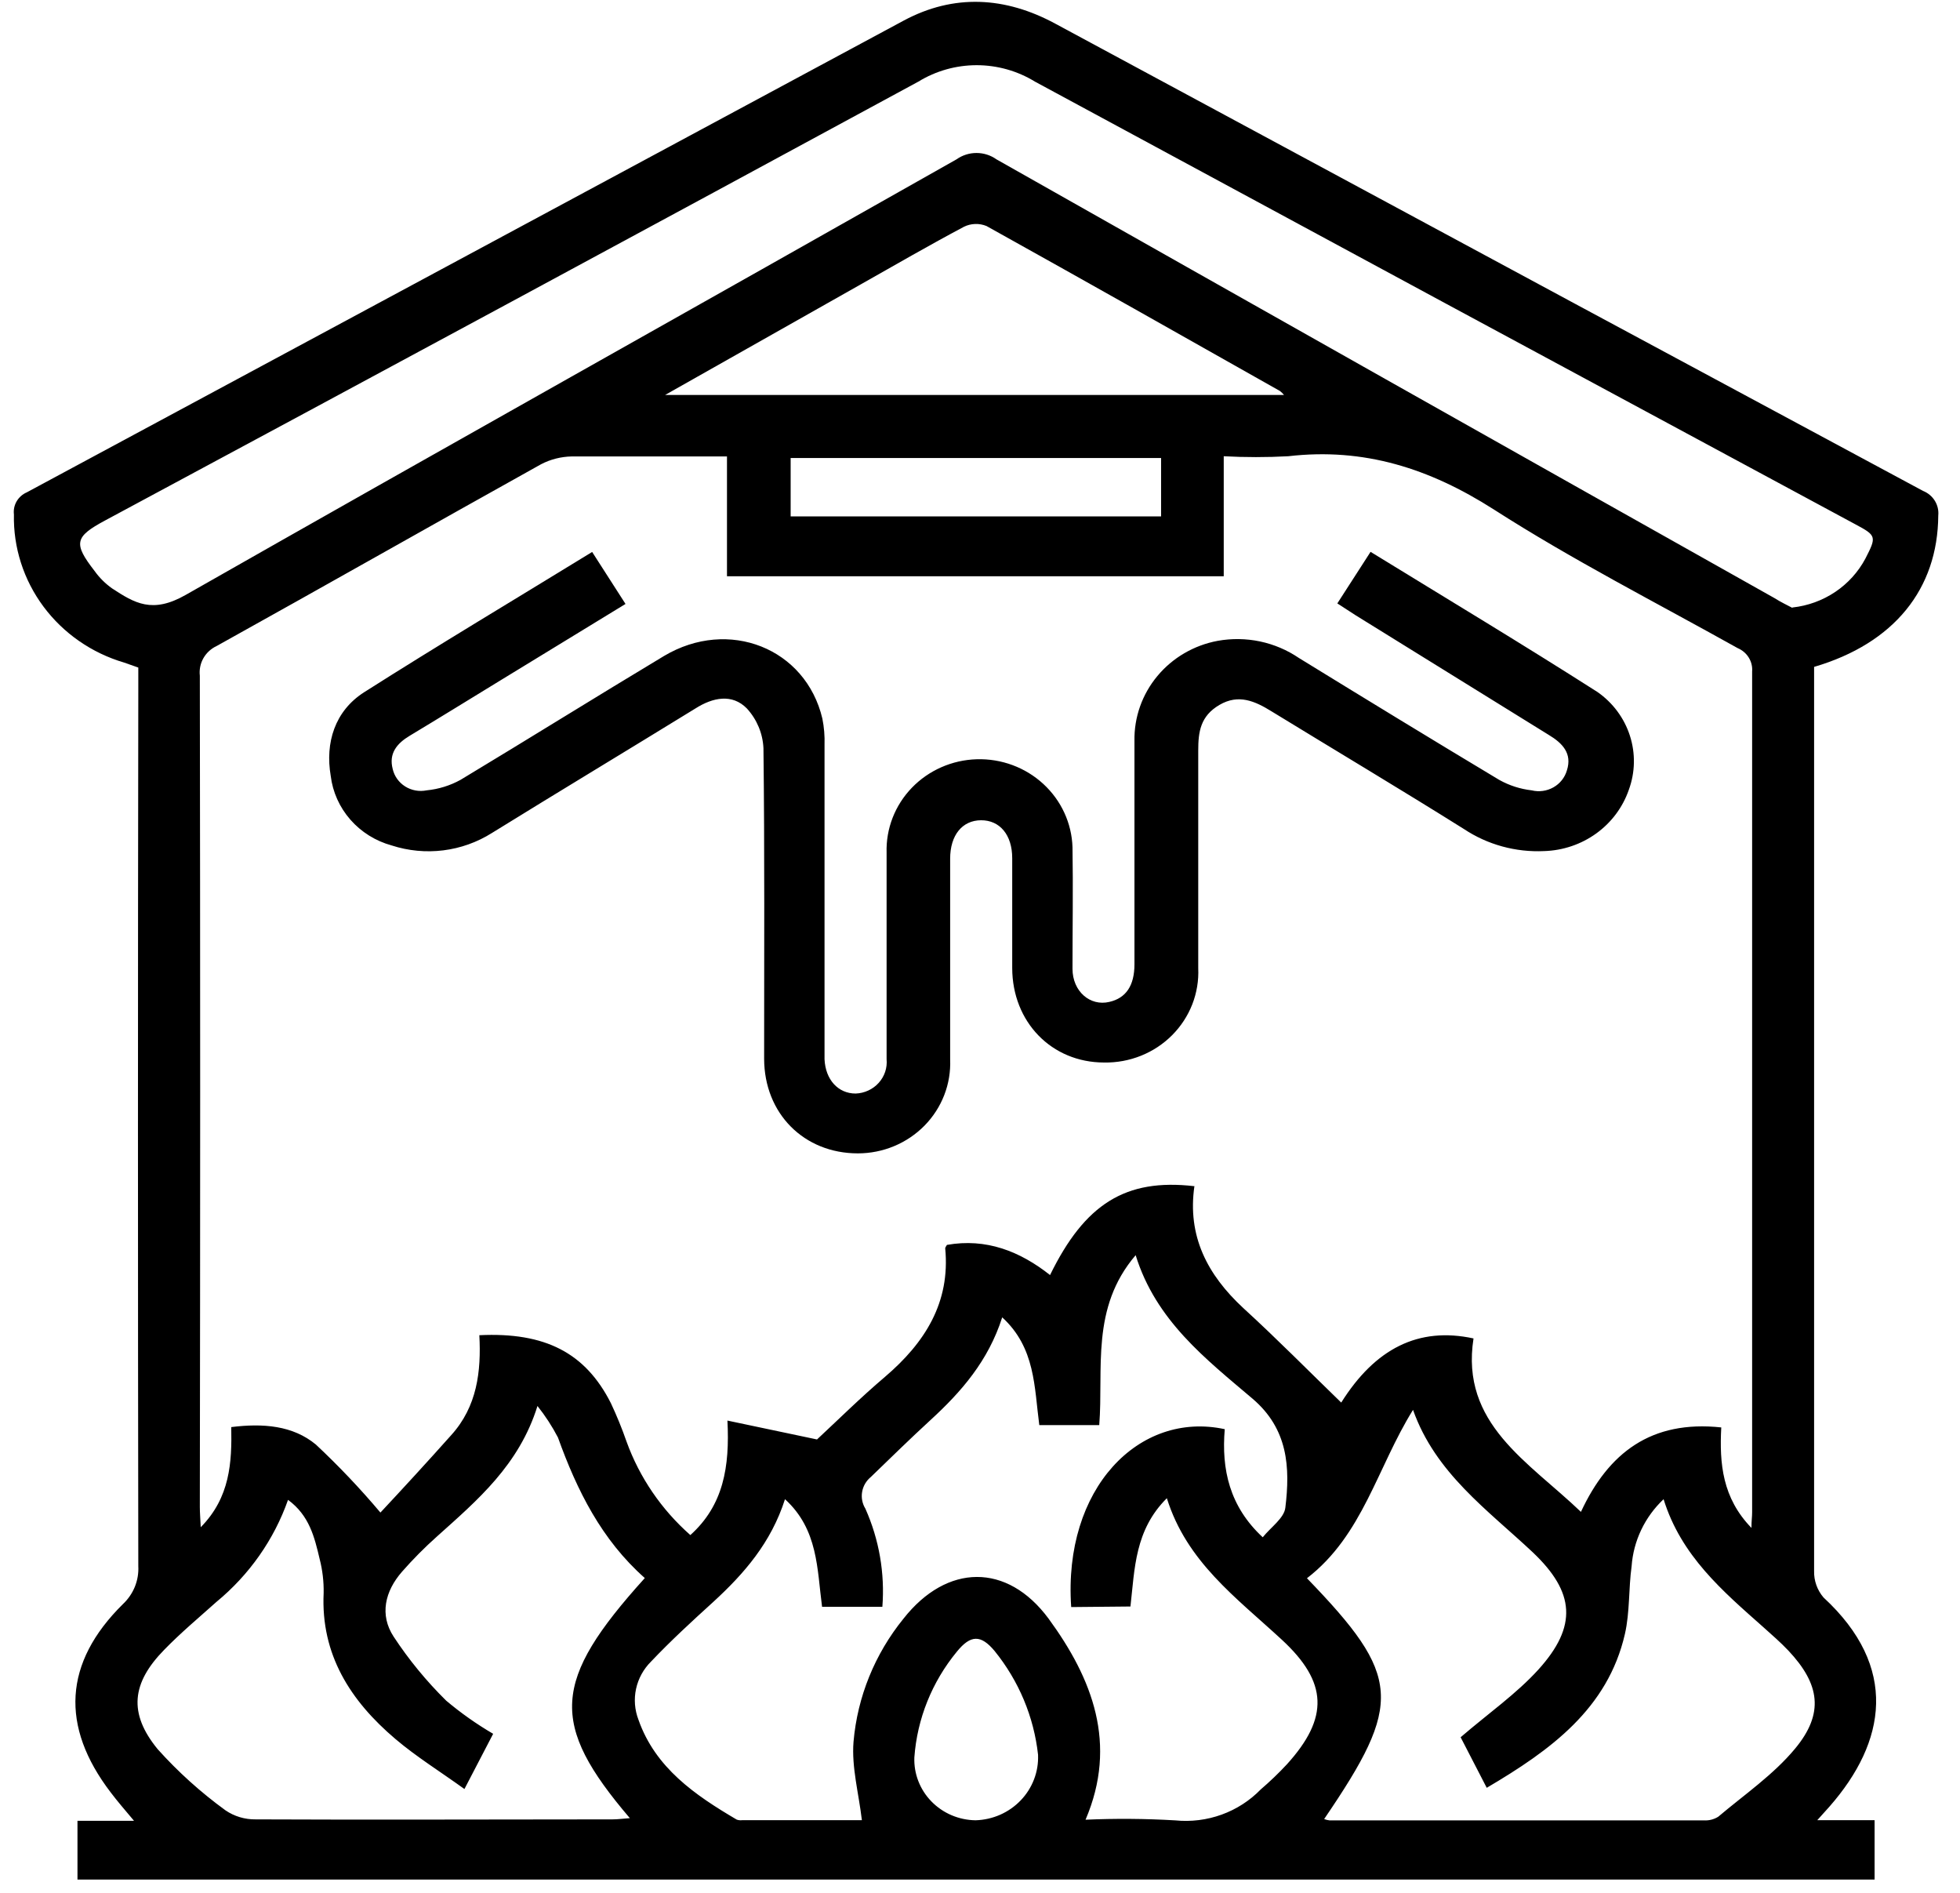 <svg width="87" height="84" viewBox="0 0 87 84" fill="none" xmlns="http://www.w3.org/2000/svg">
<path d="M80.524 29.595V30.468C80.524 43.55 80.524 56.633 80.524 69.716C80.512 70.144 80.66 70.562 80.941 70.892C84.293 73.984 83.726 77.301 81.207 80.172L80.665 80.775H83.209V83.411H3.439V80.804H5.949C5.537 80.314 5.211 79.937 4.915 79.545C2.666 76.605 2.827 73.783 5.452 71.191C5.684 70.974 5.866 70.71 5.985 70.419C6.103 70.127 6.156 69.814 6.139 69.5C6.119 56.558 6.119 43.617 6.139 30.678V29.625L5.512 29.404C4.072 28.981 2.815 28.108 1.931 26.921C1.047 25.733 0.586 24.296 0.618 22.829C0.594 22.627 0.636 22.423 0.739 22.247C0.842 22.071 1 21.931 1.19 21.849C14.163 14.875 27.136 7.897 40.109 0.916C42.343 -0.284 44.627 -0.147 46.84 1.049L69.928 13.489C75.068 16.256 80.211 19.021 85.358 21.785C85.576 21.872 85.76 22.025 85.882 22.222C86.004 22.419 86.058 22.649 86.035 22.878C86.015 26.136 84.078 28.552 80.524 29.595ZM53.019 52.625C52.693 54.859 53.596 56.574 55.187 58.049C56.693 59.426 58.108 60.862 59.534 62.243C61.039 59.847 62.962 58.867 65.406 59.397C64.814 63.189 67.85 64.865 70.174 67.094C71.394 64.473 73.291 63.013 76.403 63.346C76.318 64.953 76.453 66.477 77.743 67.805C77.743 67.486 77.773 67.315 77.773 67.114C77.773 54.678 77.773 42.24 77.773 29.801C77.791 29.584 77.738 29.368 77.623 29.181C77.508 28.995 77.336 28.849 77.131 28.762C73.502 26.734 69.788 24.843 66.29 22.598C63.454 20.79 60.547 19.855 57.18 20.247C56.227 20.298 55.272 20.298 54.319 20.247V25.573H32.269V20.256C29.91 20.256 27.642 20.256 25.378 20.256C24.901 20.265 24.433 20.384 24.013 20.604C19.209 23.279 14.431 25.994 9.623 28.665C9.372 28.781 9.164 28.971 9.029 29.208C8.894 29.445 8.839 29.718 8.87 29.987C8.89 42.28 8.89 54.577 8.87 66.879C8.87 67.143 8.895 67.403 8.91 67.775C10.215 66.452 10.295 64.899 10.265 63.331C11.676 63.155 12.996 63.258 14.02 64.105C15.035 65.055 15.992 66.063 16.886 67.124C17.889 66.051 18.958 64.889 20.023 63.694C21.182 62.42 21.363 60.852 21.277 59.254C24.203 59.112 25.985 60.038 27.115 62.268C27.377 62.826 27.61 63.397 27.812 63.978C28.388 65.568 29.361 66.993 30.643 68.123C32.114 66.8 32.395 65.095 32.289 63.042L36.265 63.88C37.188 63.022 38.197 62.023 39.276 61.107C41.058 59.588 42.187 57.804 41.956 55.398C41.956 55.354 42.002 55.305 42.032 55.246C43.773 54.938 45.269 55.526 46.609 56.584C48.15 53.433 49.957 52.287 53.009 52.64L53.019 52.625ZM79.565 26.959C80.245 26.885 80.895 26.648 81.459 26.271C82.022 25.893 82.482 25.386 82.798 24.794C83.3 23.814 83.3 23.77 82.341 23.26C70.204 16.727 58.07 10.181 45.937 3.621C45.163 3.146 44.266 2.893 43.352 2.893C42.437 2.893 41.541 3.146 40.767 3.621C28.744 10.138 16.71 16.63 4.664 23.098C3.314 23.823 3.248 24.113 4.197 25.337C4.41 25.636 4.673 25.898 4.975 26.112C5.979 26.768 6.762 27.244 8.242 26.401C19.626 19.923 31.06 13.524 42.458 7.071C42.716 6.888 43.026 6.789 43.344 6.789C43.663 6.789 43.973 6.888 44.23 7.071C55.731 13.578 67.24 20.067 78.757 26.538C79.048 26.724 79.355 26.866 79.555 26.974L79.565 26.959ZM47.548 71.318C47.181 66.055 50.559 62.601 54.364 63.424C54.213 65.208 54.575 66.854 56.05 68.221C56.412 67.77 57.004 67.369 57.054 66.903C57.27 65.124 57.18 63.419 55.599 62.072C53.516 60.303 51.307 58.603 50.409 55.702C48.401 58.049 48.988 60.749 48.793 63.243H46.132C45.907 61.557 45.962 59.813 44.486 58.461C43.869 60.391 42.674 61.763 41.299 63.022C40.401 63.846 39.532 64.698 38.654 65.546C38.449 65.714 38.312 65.948 38.268 66.206C38.223 66.463 38.275 66.728 38.413 66.952C39.024 68.323 39.282 69.818 39.166 71.308H36.49C36.265 69.623 36.32 67.878 34.844 66.531C34.227 68.461 33.032 69.833 31.657 71.093C30.713 71.95 29.77 72.817 28.896 73.739C28.562 74.072 28.332 74.491 28.233 74.948C28.134 75.404 28.171 75.879 28.339 76.316C29.087 78.452 30.849 79.662 32.701 80.75C32.781 80.779 32.867 80.787 32.952 80.775H38.257C38.117 79.579 37.795 78.423 37.886 77.296C38.059 75.301 38.831 73.401 40.104 71.832C42.032 69.382 44.707 69.348 46.544 71.832C48.491 74.493 49.621 77.394 48.185 80.755C49.512 80.696 50.84 80.706 52.166 80.784C52.863 80.854 53.568 80.767 54.226 80.529C54.884 80.291 55.477 79.909 55.96 79.412C56.369 79.061 56.758 78.689 57.124 78.295C58.997 76.228 58.941 74.655 56.899 72.768C54.856 70.882 52.677 69.309 51.794 66.487C50.369 67.903 50.369 69.613 50.178 71.293L47.548 71.318ZM28.62 70.029C26.703 68.334 25.609 66.139 24.766 63.792C24.509 63.299 24.205 62.831 23.857 62.395C23.039 65.017 21.192 66.575 19.4 68.182C18.849 68.673 18.329 69.197 17.844 69.75C17.086 70.617 16.84 71.666 17.473 72.631C18.146 73.656 18.929 74.608 19.807 75.473C20.457 76.02 21.154 76.512 21.89 76.943L20.615 79.393C19.526 78.609 18.482 77.962 17.558 77.178C15.55 75.478 14.235 73.42 14.366 70.691C14.375 70.186 14.316 69.681 14.19 69.191C13.959 68.211 13.733 67.256 12.785 66.56C12.165 68.322 11.067 69.887 9.608 71.088C8.825 71.788 8.017 72.465 7.289 73.214C5.848 74.684 5.688 76.027 6.998 77.624C7.9 78.63 8.91 79.54 10.009 80.339C10.402 80.607 10.87 80.747 11.349 80.74C16.63 80.765 21.89 80.74 27.19 80.74C27.426 80.74 27.662 80.706 27.958 80.686C24.379 76.492 24.5 74.596 28.61 70.044L28.62 70.029ZM64.834 77.095C66.084 76.022 67.313 75.164 68.287 74.091C70.029 72.166 69.908 70.661 68.036 68.888C66.028 67.001 63.715 65.374 62.721 62.567C61.135 65.11 60.492 68.133 58.013 70.039C62.214 74.385 62.289 75.571 58.776 80.726C58.851 80.755 58.931 80.775 59.012 80.784C64.549 80.784 70.087 80.784 75.625 80.784C75.852 80.799 76.077 80.743 76.268 80.623C77.427 79.643 78.722 78.756 79.676 77.605C80.981 76.037 80.78 74.738 79.385 73.253C79.033 72.881 78.647 72.548 78.265 72.205C76.463 70.607 74.621 69.044 73.843 66.531C73.009 67.318 72.503 68.38 72.423 69.51C72.287 70.49 72.348 71.538 72.127 72.509C71.364 75.831 68.829 77.668 65.993 79.339L64.834 77.095ZM29.524 17.527H56.994C56.941 17.462 56.88 17.403 56.813 17.351C52.477 14.901 48.14 12.451 43.788 10.03C43.629 9.965 43.456 9.934 43.283 9.94C43.109 9.946 42.939 9.988 42.785 10.065C41.254 10.878 39.748 11.75 38.237 12.603L29.524 17.527ZM35.095 22.917H51.538V20.325H35.095V22.917ZM46.077 77.874C45.892 76.19 45.222 74.591 44.145 73.263C43.538 72.538 43.086 72.543 42.473 73.297C41.369 74.638 40.71 76.276 40.586 77.992C40.573 78.35 40.633 78.707 40.763 79.042C40.893 79.377 41.09 79.684 41.343 79.943C41.596 80.203 41.899 80.411 42.236 80.555C42.572 80.698 42.934 80.775 43.302 80.78C43.679 80.769 44.051 80.685 44.395 80.534C44.739 80.382 45.049 80.165 45.307 79.896C45.565 79.627 45.766 79.311 45.898 78.965C46.031 78.62 46.091 78.252 46.077 77.884V77.874Z" fill="black"/>
<path d="M26.284 24.495L27.765 26.802L22.198 30.203C20.858 31.021 19.528 31.845 18.183 32.653C17.621 32.991 17.25 33.432 17.43 34.123C17.502 34.443 17.701 34.722 17.983 34.9C18.265 35.078 18.607 35.141 18.936 35.074C19.465 35.022 19.978 34.864 20.442 34.608C23.453 32.795 26.465 30.918 29.476 29.11C32.342 27.405 35.765 28.767 36.503 31.889C36.58 32.273 36.612 32.664 36.599 33.055C36.599 37.51 36.599 41.964 36.599 46.417C36.599 46.613 36.599 46.809 36.599 47.005C36.639 47.911 37.201 48.529 37.979 48.529C38.173 48.522 38.365 48.477 38.541 48.395C38.717 48.314 38.874 48.199 39.003 48.056C39.132 47.913 39.229 47.747 39.29 47.566C39.35 47.385 39.372 47.194 39.354 47.005C39.354 43.952 39.354 40.9 39.354 37.842C39.322 36.774 39.725 35.737 40.475 34.959C41.226 34.181 42.263 33.726 43.357 33.694C44.451 33.662 45.514 34.056 46.31 34.789C47.107 35.522 47.573 36.534 47.606 37.602C47.636 39.395 47.606 41.189 47.606 42.992C47.606 43.996 48.389 44.667 49.242 44.462C49.975 44.295 50.356 43.746 50.356 42.791C50.356 39.488 50.356 36.181 50.356 32.878C50.337 31.832 50.697 30.813 51.373 30.001C52.049 29.188 52.997 28.635 54.05 28.439C54.673 28.327 55.312 28.336 55.93 28.466C56.549 28.597 57.135 28.846 57.654 29.199C60.61 31.016 63.577 32.829 66.553 34.613C66.995 34.859 67.483 35.016 67.989 35.074C68.315 35.154 68.661 35.106 68.952 34.941C69.244 34.777 69.458 34.508 69.55 34.192C69.796 33.432 69.349 32.976 68.746 32.614L60.169 27.302C59.908 27.141 59.667 26.969 59.361 26.778L60.836 24.49C64.234 26.577 67.597 28.596 70.905 30.708C71.59 31.184 72.096 31.866 72.348 32.65C72.6 33.434 72.583 34.276 72.3 35.049C72.033 35.822 71.531 36.497 70.859 36.983C70.188 37.469 69.381 37.743 68.546 37.769C67.279 37.83 66.026 37.486 64.977 36.788C62.156 35.02 59.295 33.315 56.444 31.57C55.707 31.114 54.979 30.786 54.131 31.281C53.282 31.776 53.187 32.477 53.187 33.305C53.187 36.524 53.187 39.748 53.187 42.967C53.212 43.514 53.121 44.06 52.922 44.572C52.722 45.083 52.417 45.549 52.026 45.941C51.635 46.333 51.166 46.643 50.647 46.851C50.128 47.059 49.572 47.162 49.011 47.152C46.677 47.152 44.935 45.353 44.93 42.962C44.93 41.336 44.93 39.714 44.93 38.087C44.93 37.048 44.378 36.397 43.545 36.401C42.712 36.406 42.175 37.063 42.175 38.107C42.175 41.076 42.175 44.045 42.175 47.014C42.198 47.554 42.109 48.092 41.913 48.597C41.718 49.101 41.42 49.562 41.038 49.952C40.655 50.341 40.196 50.651 39.687 50.863C39.179 51.075 38.632 51.184 38.079 51.184C35.685 51.184 33.923 49.416 33.918 46.985C33.918 42.394 33.943 37.798 33.888 33.207C33.859 32.551 33.598 31.927 33.15 31.438C32.498 30.776 31.645 30.948 30.872 31.438C27.86 33.29 24.849 35.103 21.837 36.965C21.185 37.377 20.446 37.641 19.676 37.737C18.905 37.833 18.122 37.758 17.385 37.519C16.672 37.323 16.034 36.925 15.553 36.376C15.071 35.826 14.767 35.15 14.68 34.432C14.429 32.962 14.86 31.555 16.16 30.722C19.473 28.616 22.866 26.592 26.284 24.495Z" fill="black"/>
</svg>
